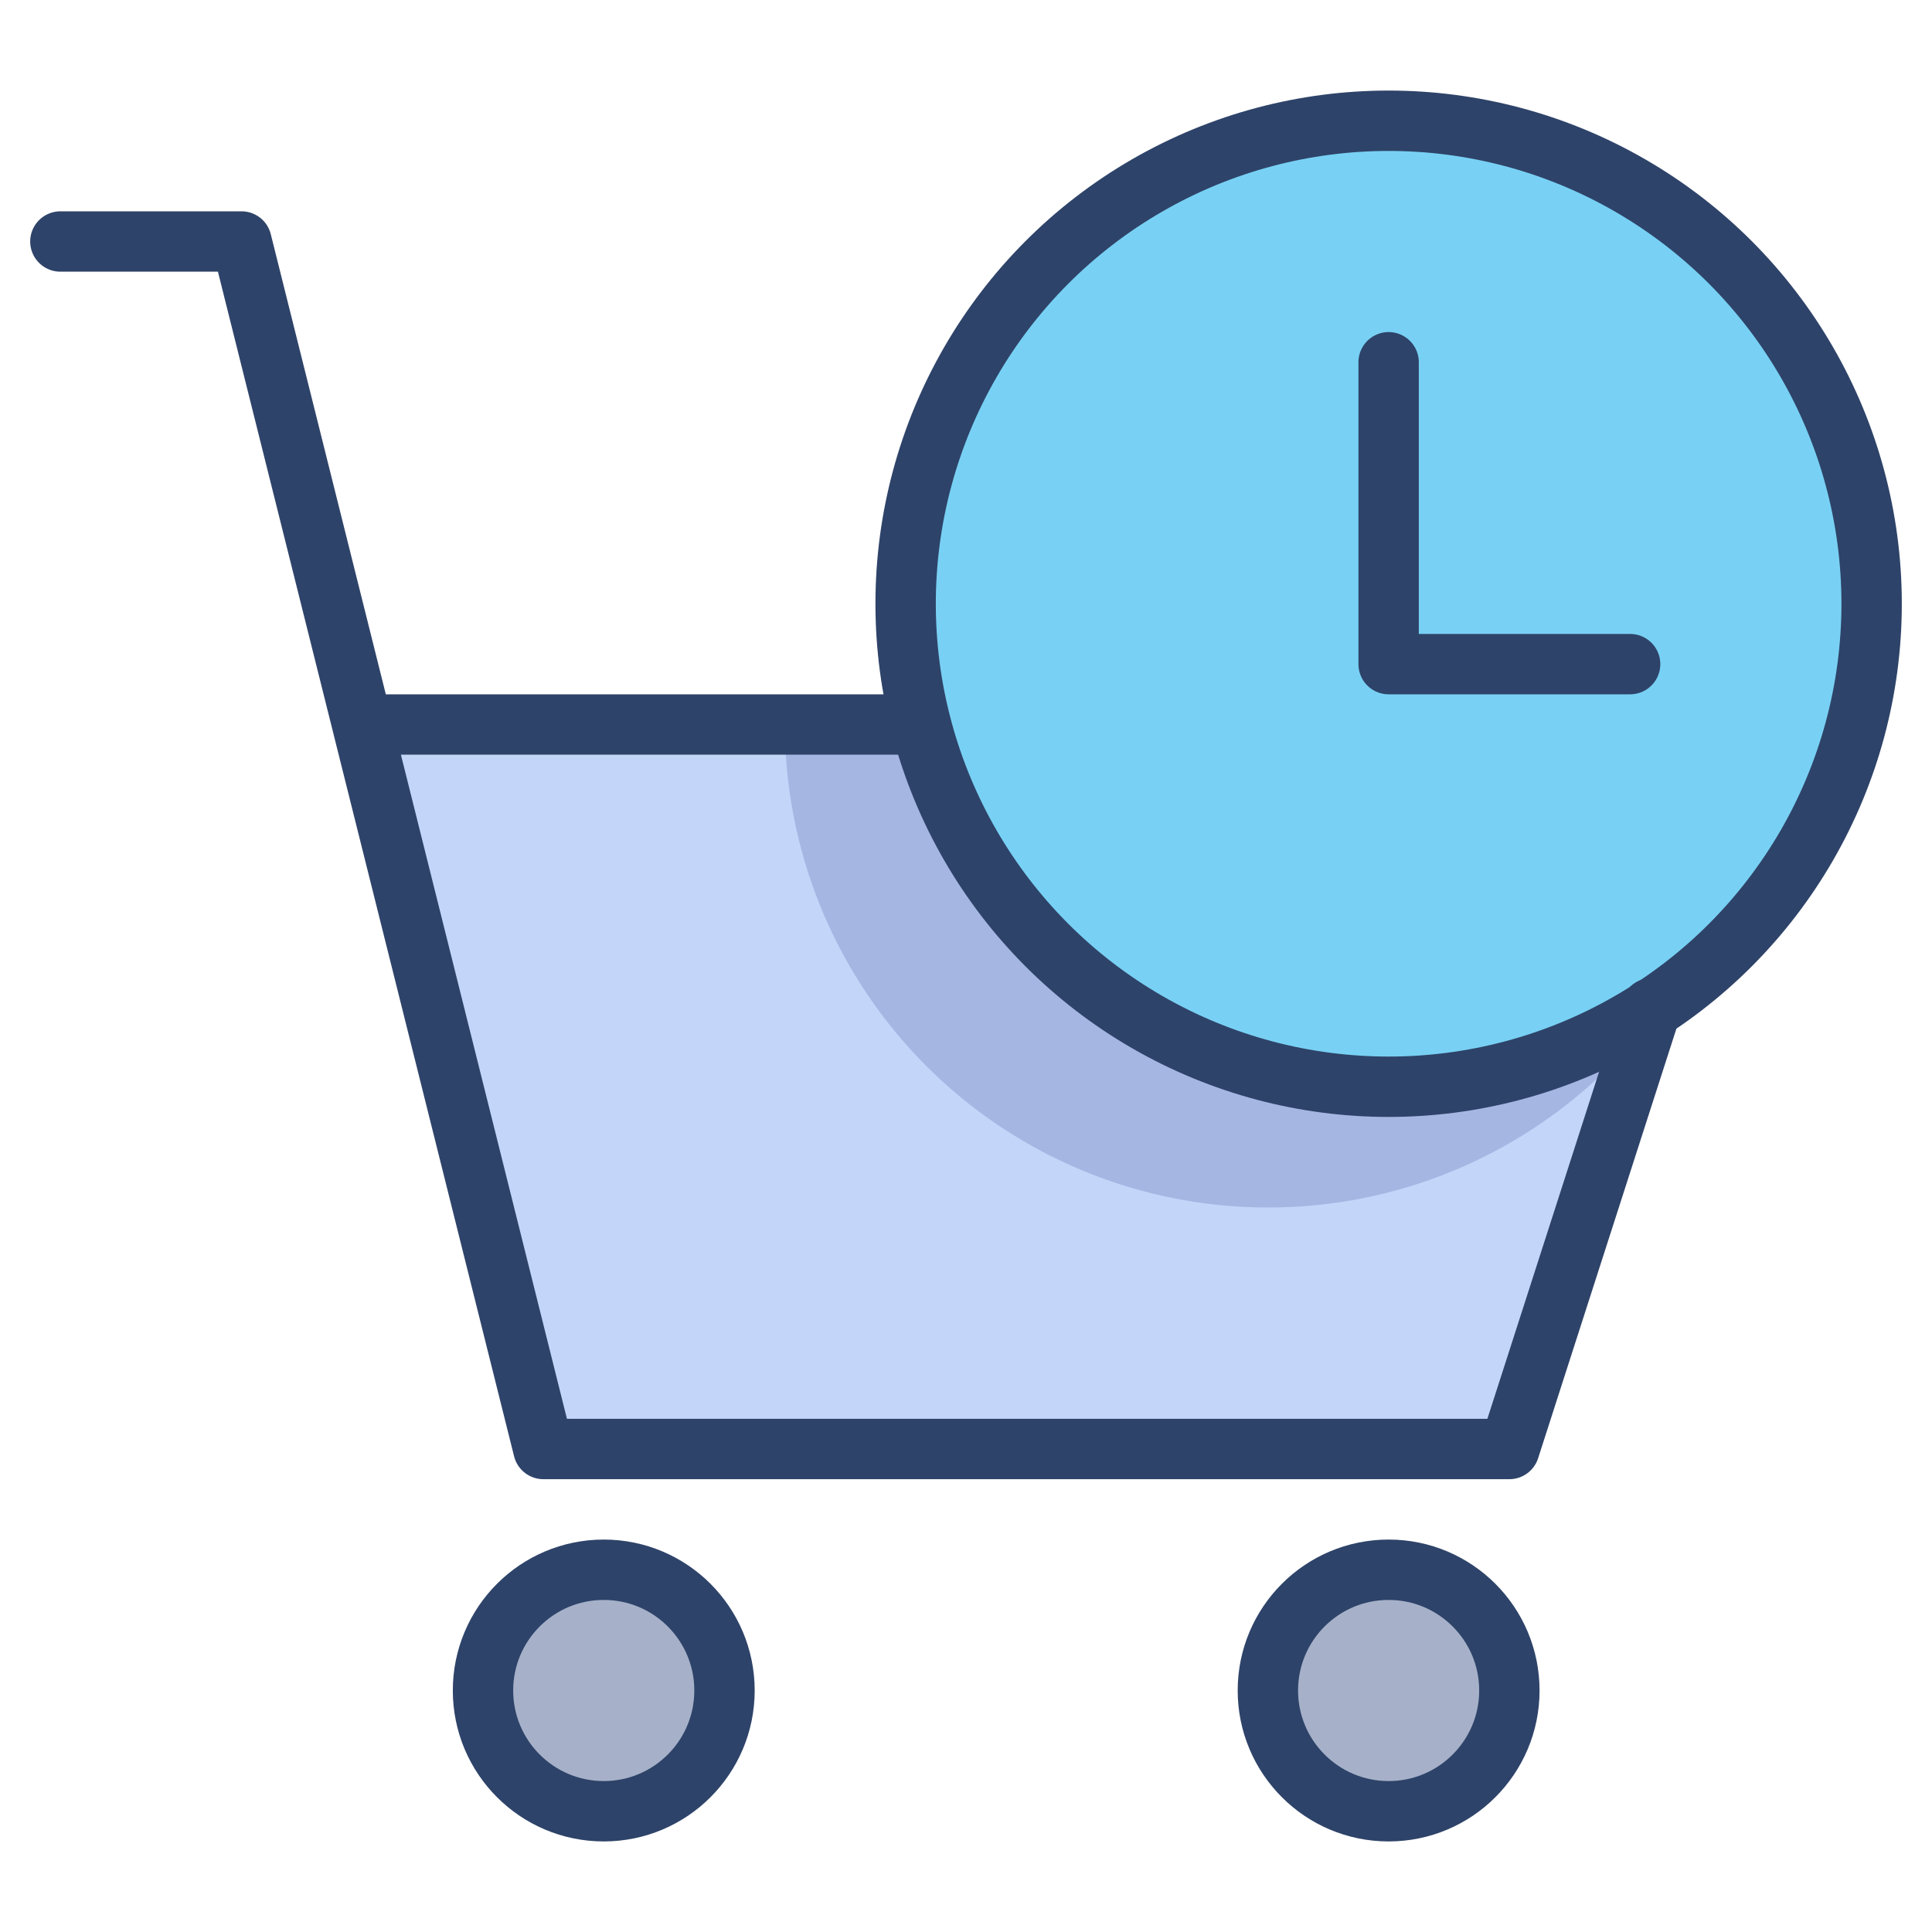 <svg xmlns="http://www.w3.org/2000/svg" viewBox="0 0 64 64" aria-labelledby="title" aria-describedby="desc"><circle data-name="layer3" cx="20" cy="56" r="4" fill="#a6b1c9"/><circle data-name="layer3" cx="46" cy="56" r="4" fill="#a6b1c9"/><circle data-name="layer2" cx="46" cy="20" r="16" fill="#78d1f4"/><path data-name="layer1" d="M30.5 24H12l6 24h32l5-14.6a17.7 17.7 0 0 1-8.9 2.6 16 16 0 0 1-15.6-12z" fill="#c3d6f9"/><path data-name="opacity" d="M42 40a16 16 0 0 0 12.9-6.5 17.6 17.6 0 0 1-8.8 2.5 16 16 0 0 1-15.6-12H26a16 16 0 0 0 16 16z" fill="#000064" opacity=".15"/><path data-name="stroke" fill="none" stroke="#2e4369" stroke-linecap="round" stroke-linejoin="round" stroke-width="2" d="M30.5 24H12M2 8h6l10 40h32l4.7-14.6"/><circle data-name="stroke" cx="20" cy="56" r="4" fill="none" stroke="#2e4369" stroke-linecap="round" stroke-linejoin="round" stroke-width="2"/><circle data-name="stroke" cx="46" cy="56" r="4" fill="none" stroke="#2e4369" stroke-linecap="round" stroke-linejoin="round" stroke-width="2"/><circle data-name="stroke" cx="46" cy="20" r="16" fill="none" stroke="#2e4369" stroke-linecap="round" stroke-linejoin="round" stroke-width="2"/><path data-name="stroke" fill="none" stroke="#2e4369" stroke-linecap="round" stroke-linejoin="round" stroke-width="2" d="M46 12v10h8"/></svg>